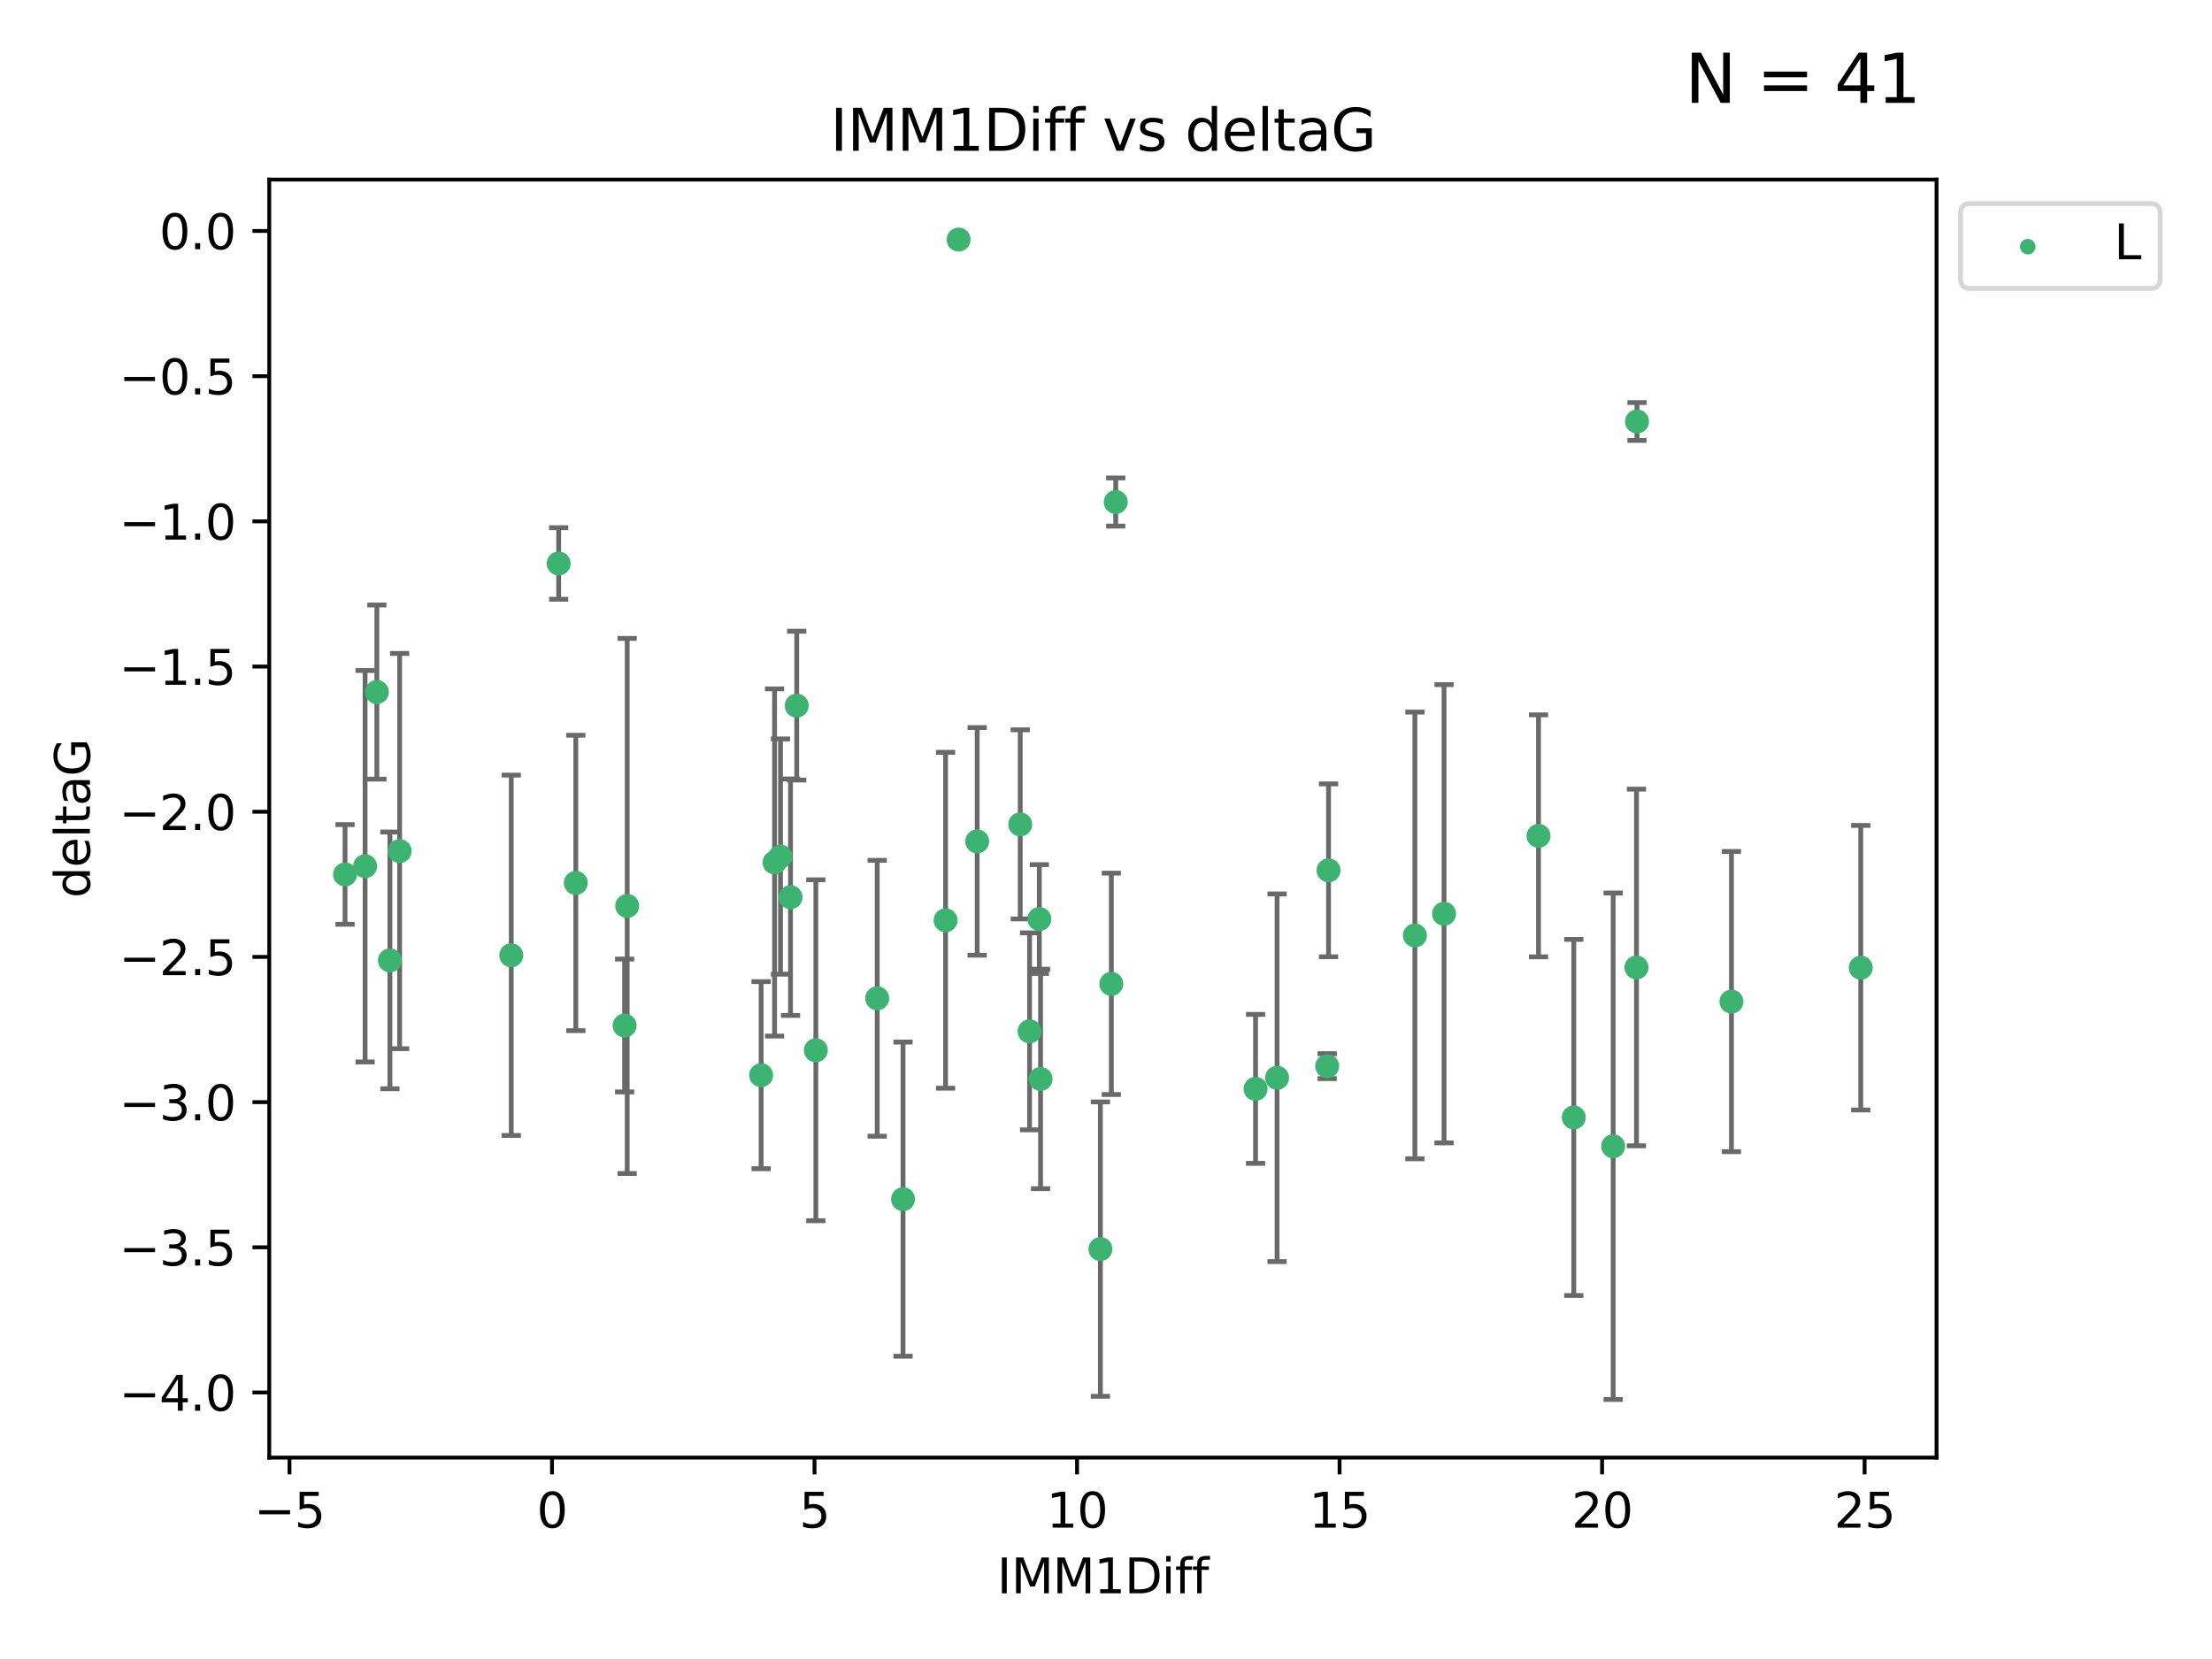 <?xml version="1.0" encoding="utf-8" standalone="no"?>
<!DOCTYPE svg PUBLIC "-//W3C//DTD SVG 1.1//EN"
  "http://www.w3.org/Graphics/SVG/1.1/DTD/svg11.dtd">
<svg xmlns:xlink="http://www.w3.org/1999/xlink" width="460.8pt" height="345.6pt" viewBox="0 0 460.8 345.6" xmlns="http://www.w3.org/2000/svg" version="1.1">
 <defs>
  <style type="text/css">*{stroke-linejoin: round; stroke-linecap: butt}</style>
 </defs>
 <g id="figure_1">
  <g id="patch_1">
   <path d="M 0 345.6 
L 460.8 345.6 
L 460.8 0 
L 0 0 
z
" style="fill: #ffffff"/>
  </g>
  <g id="axes_1">
   <g id="patch_2">
    <path d="M 56.09 303.64 
L 403.42 303.64 
L 403.42 37.411 
L 56.09 37.411 
z
" style="fill: #ffffff"/>
   </g>
   <g id="PathCollection_1">
    <defs>
     <path id="m9d6f7e54be" d="M 0 1.118 
C 0.297 1.118 0.581 1 0.791 0.791 
C 1 0.581 1.118 0.297 1.118 0 
C 1.118 -0.297 1 -0.581 0.791 -0.791 
C 0.581 -1 0.297 -1.118 0 -1.118 
C -0.297 -1.118 -0.581 -1 -0.791 -0.791 
C -1 -0.581 -1.118 -0.297 -1.118 0 
C -1.118 0.297 -1 0.581 -0.791 0.791 
C -0.581 1 -0.297 1.118 0 1.118 
z
" style="stroke: #3cb371"/>
    </defs>
    <g clip-path="url(#p81acc1a659)">
     <use xlink:href="#m9d6f7e54be" x="158.557" y="223.979" style="fill: #3cb371; stroke: #3cb371"/>
     <use xlink:href="#m9d6f7e54be" x="71.878" y="182.16" style="fill: #3cb371; stroke: #3cb371"/>
     <use xlink:href="#m9d6f7e54be" x="130.12" y="213.633" style="fill: #3cb371; stroke: #3cb371"/>
     <use xlink:href="#m9d6f7e54be" x="169.954" y="218.792" style="fill: #3cb371; stroke: #3cb371"/>
     <use xlink:href="#m9d6f7e54be" x="81.229" y="200.065" style="fill: #3cb371; stroke: #3cb371"/>
     <use xlink:href="#m9d6f7e54be" x="182.74" y="207.962" style="fill: #3cb371; stroke: #3cb371"/>
     <use xlink:href="#m9d6f7e54be" x="162.593" y="178.432" style="fill: #3cb371; stroke: #3cb371"/>
     <use xlink:href="#m9d6f7e54be" x="76.056" y="180.449" style="fill: #3cb371; stroke: #3cb371"/>
     <use xlink:href="#m9d6f7e54be" x="199.693" y="49.912" style="fill: #3cb371; stroke: #3cb371"/>
     <use xlink:href="#m9d6f7e54be" x="116.382" y="117.385" style="fill: #3cb371; stroke: #3cb371"/>
     <use xlink:href="#m9d6f7e54be" x="130.656" y="188.728" style="fill: #3cb371; stroke: #3cb371"/>
     <use xlink:href="#m9d6f7e54be" x="78.506" y="144.166" style="fill: #3cb371; stroke: #3cb371"/>
     <use xlink:href="#m9d6f7e54be" x="161.357" y="179.668" style="fill: #3cb371; stroke: #3cb371"/>
     <use xlink:href="#m9d6f7e54be" x="164.682" y="186.904" style="fill: #3cb371; stroke: #3cb371"/>
     <use xlink:href="#m9d6f7e54be" x="165.973" y="146.998" style="fill: #3cb371; stroke: #3cb371"/>
     <use xlink:href="#m9d6f7e54be" x="106.506" y="199.004" style="fill: #3cb371; stroke: #3cb371"/>
     <use xlink:href="#m9d6f7e54be" x="83.253" y="177.294" style="fill: #3cb371; stroke: #3cb371"/>
     <use xlink:href="#m9d6f7e54be" x="261.556" y="226.828" style="fill: #3cb371; stroke: #3cb371"/>
     <use xlink:href="#m9d6f7e54be" x="196.981" y="191.708" style="fill: #3cb371; stroke: #3cb371"/>
     <use xlink:href="#m9d6f7e54be" x="119.948" y="183.93" style="fill: #3cb371; stroke: #3cb371"/>
     <use xlink:href="#m9d6f7e54be" x="340.907" y="201.543" style="fill: #3cb371; stroke: #3cb371"/>
     <use xlink:href="#m9d6f7e54be" x="276.475" y="222.099" style="fill: #3cb371; stroke: #3cb371"/>
     <use xlink:href="#m9d6f7e54be" x="216.767" y="224.762" style="fill: #3cb371; stroke: #3cb371"/>
     <use xlink:href="#m9d6f7e54be" x="327.848" y="232.784" style="fill: #3cb371; stroke: #3cb371"/>
     <use xlink:href="#m9d6f7e54be" x="188.121" y="249.805" style="fill: #3cb371; stroke: #3cb371"/>
     <use xlink:href="#m9d6f7e54be" x="336.051" y="238.783" style="fill: #3cb371; stroke: #3cb371"/>
     <use xlink:href="#m9d6f7e54be" x="229.235" y="260.207" style="fill: #3cb371; stroke: #3cb371"/>
     <use xlink:href="#m9d6f7e54be" x="212.534" y="171.728" style="fill: #3cb371; stroke: #3cb371"/>
     <use xlink:href="#m9d6f7e54be" x="276.759" y="181.31" style="fill: #3cb371; stroke: #3cb371"/>
     <use xlink:href="#m9d6f7e54be" x="231.51" y="204.954" style="fill: #3cb371; stroke: #3cb371"/>
     <use xlink:href="#m9d6f7e54be" x="203.565" y="175.276" style="fill: #3cb371; stroke: #3cb371"/>
     <use xlink:href="#m9d6f7e54be" x="266.04" y="224.516" style="fill: #3cb371; stroke: #3cb371"/>
     <use xlink:href="#m9d6f7e54be" x="216.515" y="191.454" style="fill: #3cb371; stroke: #3cb371"/>
     <use xlink:href="#m9d6f7e54be" x="232.429" y="104.582" style="fill: #3cb371; stroke: #3cb371"/>
     <use xlink:href="#m9d6f7e54be" x="294.751" y="194.872" style="fill: #3cb371; stroke: #3cb371"/>
     <use xlink:href="#m9d6f7e54be" x="214.481" y="214.854" style="fill: #3cb371; stroke: #3cb371"/>
     <use xlink:href="#m9d6f7e54be" x="300.821" y="190.351" style="fill: #3cb371; stroke: #3cb371"/>
     <use xlink:href="#m9d6f7e54be" x="341.017" y="87.801" style="fill: #3cb371; stroke: #3cb371"/>
     <use xlink:href="#m9d6f7e54be" x="320.498" y="174.12" style="fill: #3cb371; stroke: #3cb371"/>
     <use xlink:href="#m9d6f7e54be" x="360.693" y="208.647" style="fill: #3cb371; stroke: #3cb371"/>
     <use xlink:href="#m9d6f7e54be" x="387.632" y="201.593" style="fill: #3cb371; stroke: #3cb371"/>
    </g>
   </g>
   <g id="matplotlib.axis_1">
    <g id="xtick_1">
     <g id="line2d_1">
      <defs>
       <path id="m0fc9c372d9" d="M 0 0 
L 0 3.5 
" style="stroke: #000000; stroke-width: 0.8"/>
      </defs>
      <g>
       <use xlink:href="#m0fc9c372d9" x="60.306" y="303.64" style="stroke: #000000; stroke-width: 0.8"/>
      </g>
     </g>
     <g id="text_1">
      <!-- −5 -->
      <g transform="translate(52.935 318.238)scale(0.1 -0.1)">
       <defs>
        <path id="DejaVuSans-2212" d="M 678 2272 
L 4684 2272 
L 4684 1741 
L 678 1741 
L 678 2272 
z
" transform="scale(0.016)"/>
        <path id="DejaVuSans-35" d="M 691 4666 
L 3169 4666 
L 3169 4134 
L 1269 4134 
L 1269 2991 
Q 1406 3038 1543 3061 
Q 1681 3084 1819 3084 
Q 2600 3084 3056 2656 
Q 3513 2228 3513 1497 
Q 3513 744 3044 326 
Q 2575 -91 1722 -91 
Q 1428 -91 1123 -41 
Q 819 9 494 109 
L 494 744 
Q 775 591 1075 516 
Q 1375 441 1709 441 
Q 2250 441 2565 725 
Q 2881 1009 2881 1497 
Q 2881 1984 2565 2268 
Q 2250 2553 1709 2553 
Q 1456 2553 1204 2497 
Q 953 2441 691 2322 
L 691 4666 
z
" transform="scale(0.016)"/>
       </defs>
       <use xlink:href="#DejaVuSans-2212"/>
       <use xlink:href="#DejaVuSans-35" x="83.789"/>
      </g>
     </g>
    </g>
    <g id="xtick_2">
     <g id="line2d_2">
      <g>
       <use xlink:href="#m0fc9c372d9" x="114.993" y="303.64" style="stroke: #000000; stroke-width: 0.8"/>
      </g>
     </g>
     <g id="text_2">
      <!-- 0 -->
      <g transform="translate(111.812 318.238)scale(0.1 -0.1)">
       <defs>
        <path id="DejaVuSans-30" d="M 2034 4250 
Q 1547 4250 1301 3770 
Q 1056 3291 1056 2328 
Q 1056 1369 1301 889 
Q 1547 409 2034 409 
Q 2525 409 2770 889 
Q 3016 1369 3016 2328 
Q 3016 3291 2770 3770 
Q 2525 4250 2034 4250 
z
M 2034 4750 
Q 2819 4750 3233 4129 
Q 3647 3509 3647 2328 
Q 3647 1150 3233 529 
Q 2819 -91 2034 -91 
Q 1250 -91 836 529 
Q 422 1150 422 2328 
Q 422 3509 836 4129 
Q 1250 4750 2034 4750 
z
" transform="scale(0.016)"/>
       </defs>
       <use xlink:href="#DejaVuSans-30"/>
      </g>
     </g>
    </g>
    <g id="xtick_3">
     <g id="line2d_3">
      <g>
       <use xlink:href="#m0fc9c372d9" x="169.681" y="303.64" style="stroke: #000000; stroke-width: 0.8"/>
      </g>
     </g>
     <g id="text_3">
      <!-- 5 -->
      <g transform="translate(166.5 318.238)scale(0.1 -0.1)">
       <use xlink:href="#DejaVuSans-35"/>
      </g>
     </g>
    </g>
    <g id="xtick_4">
     <g id="line2d_4">
      <g>
       <use xlink:href="#m0fc9c372d9" x="224.368" y="303.64" style="stroke: #000000; stroke-width: 0.8"/>
      </g>
     </g>
     <g id="text_4">
      <!-- 10 -->
      <g transform="translate(218.006 318.238)scale(0.1 -0.1)">
       <defs>
        <path id="DejaVuSans-31" d="M 794 531 
L 1825 531 
L 1825 4091 
L 703 3866 
L 703 4441 
L 1819 4666 
L 2450 4666 
L 2450 531 
L 3481 531 
L 3481 0 
L 794 0 
L 794 531 
z
" transform="scale(0.016)"/>
       </defs>
       <use xlink:href="#DejaVuSans-31"/>
       <use xlink:href="#DejaVuSans-30" x="63.623"/>
      </g>
     </g>
    </g>
    <g id="xtick_5">
     <g id="line2d_5">
      <g>
       <use xlink:href="#m0fc9c372d9" x="279.056" y="303.64" style="stroke: #000000; stroke-width: 0.8"/>
      </g>
     </g>
     <g id="text_5">
      <!-- 15 -->
      <g transform="translate(272.693 318.238)scale(0.1 -0.1)">
       <use xlink:href="#DejaVuSans-31"/>
       <use xlink:href="#DejaVuSans-35" x="63.623"/>
      </g>
     </g>
    </g>
    <g id="xtick_6">
     <g id="line2d_6">
      <g>
       <use xlink:href="#m0fc9c372d9" x="333.743" y="303.64" style="stroke: #000000; stroke-width: 0.8"/>
      </g>
     </g>
     <g id="text_6">
      <!-- 20 -->
      <g transform="translate(327.381 318.238)scale(0.1 -0.1)">
       <defs>
        <path id="DejaVuSans-32" d="M 1228 531 
L 3431 531 
L 3431 0 
L 469 0 
L 469 531 
Q 828 903 1448 1529 
Q 2069 2156 2228 2338 
Q 2531 2678 2651 2914 
Q 2772 3150 2772 3378 
Q 2772 3750 2511 3984 
Q 2250 4219 1831 4219 
Q 1534 4219 1204 4116 
Q 875 4013 500 3803 
L 500 4441 
Q 881 4594 1212 4672 
Q 1544 4750 1819 4750 
Q 2544 4750 2975 4387 
Q 3406 4025 3406 3419 
Q 3406 3131 3298 2873 
Q 3191 2616 2906 2266 
Q 2828 2175 2409 1742 
Q 1991 1309 1228 531 
z
" transform="scale(0.016)"/>
       </defs>
       <use xlink:href="#DejaVuSans-32"/>
       <use xlink:href="#DejaVuSans-30" x="63.623"/>
      </g>
     </g>
    </g>
    <g id="xtick_7">
     <g id="line2d_7">
      <g>
       <use xlink:href="#m0fc9c372d9" x="388.431" y="303.64" style="stroke: #000000; stroke-width: 0.8"/>
      </g>
     </g>
     <g id="text_7">
      <!-- 25 -->
      <g transform="translate(382.068 318.238)scale(0.1 -0.1)">
       <use xlink:href="#DejaVuSans-32"/>
       <use xlink:href="#DejaVuSans-35" x="63.623"/>
      </g>
     </g>
    </g>
    <g id="text_8">
     <!-- IMM1Diff -->
     <g transform="translate(207.711 331.917)scale(0.1 -0.1)">
      <defs>
       <path id="DejaVuSans-49" d="M 628 4666 
L 1259 4666 
L 1259 0 
L 628 0 
L 628 4666 
z
" transform="scale(0.016)"/>
       <path id="DejaVuSans-4d" d="M 628 4666 
L 1569 4666 
L 2759 1491 
L 3956 4666 
L 4897 4666 
L 4897 0 
L 4281 0 
L 4281 4097 
L 3078 897 
L 2444 897 
L 1241 4097 
L 1241 0 
L 628 0 
L 628 4666 
z
" transform="scale(0.016)"/>
       <path id="DejaVuSans-44" d="M 1259 4147 
L 1259 519 
L 2022 519 
Q 2988 519 3436 956 
Q 3884 1394 3884 2338 
Q 3884 3275 3436 3711 
Q 2988 4147 2022 4147 
L 1259 4147 
z
M 628 4666 
L 1925 4666 
Q 3281 4666 3915 4102 
Q 4550 3538 4550 2338 
Q 4550 1131 3912 565 
Q 3275 0 1925 0 
L 628 0 
L 628 4666 
z
" transform="scale(0.016)"/>
       <path id="DejaVuSans-69" d="M 603 3500 
L 1178 3500 
L 1178 0 
L 603 0 
L 603 3500 
z
M 603 4863 
L 1178 4863 
L 1178 4134 
L 603 4134 
L 603 4863 
z
" transform="scale(0.016)"/>
       <path id="DejaVuSans-66" d="M 2375 4863 
L 2375 4384 
L 1825 4384 
Q 1516 4384 1395 4259 
Q 1275 4134 1275 3809 
L 1275 3500 
L 2222 3500 
L 2222 3053 
L 1275 3053 
L 1275 0 
L 697 0 
L 697 3053 
L 147 3053 
L 147 3500 
L 697 3500 
L 697 3744 
Q 697 4328 969 4595 
Q 1241 4863 1831 4863 
L 2375 4863 
z
" transform="scale(0.016)"/>
      </defs>
      <use xlink:href="#DejaVuSans-49"/>
      <use xlink:href="#DejaVuSans-4d" x="29.492"/>
      <use xlink:href="#DejaVuSans-4d" x="115.771"/>
      <use xlink:href="#DejaVuSans-31" x="202.051"/>
      <use xlink:href="#DejaVuSans-44" x="265.674"/>
      <use xlink:href="#DejaVuSans-69" x="342.676"/>
      <use xlink:href="#DejaVuSans-66" x="370.459"/>
      <use xlink:href="#DejaVuSans-66" x="405.664"/>
     </g>
    </g>
   </g>
   <g id="matplotlib.axis_2">
    <g id="ytick_1">
     <g id="line2d_8">
      <defs>
       <path id="m77988466dd" d="M 0 0 
L -3.5 0 
" style="stroke: #000000; stroke-width: 0.8"/>
      </defs>
      <g>
       <use xlink:href="#m77988466dd" x="56.09" y="290.081" style="stroke: #000000; stroke-width: 0.8"/>
      </g>
     </g>
     <g id="text_9">
      <!-- −4.0 -->
      <g transform="translate(24.807 293.88)scale(0.1 -0.1)">
       <defs>
        <path id="DejaVuSans-34" d="M 2419 4116 
L 825 1625 
L 2419 1625 
L 2419 4116 
z
M 2253 4666 
L 3047 4666 
L 3047 1625 
L 3713 1625 
L 3713 1100 
L 3047 1100 
L 3047 0 
L 2419 0 
L 2419 1100 
L 313 1100 
L 313 1709 
L 2253 4666 
z
" transform="scale(0.016)"/>
        <path id="DejaVuSans-2e" d="M 684 794 
L 1344 794 
L 1344 0 
L 684 0 
L 684 794 
z
" transform="scale(0.016)"/>
       </defs>
       <use xlink:href="#DejaVuSans-2212"/>
       <use xlink:href="#DejaVuSans-34" x="83.789"/>
       <use xlink:href="#DejaVuSans-2e" x="147.412"/>
       <use xlink:href="#DejaVuSans-30" x="179.199"/>
      </g>
     </g>
    </g>
    <g id="ytick_2">
     <g id="line2d_9">
      <g>
       <use xlink:href="#m77988466dd" x="56.09" y="259.836" style="stroke: #000000; stroke-width: 0.8"/>
      </g>
     </g>
     <g id="text_10">
      <!-- −3.5 -->
      <g transform="translate(24.807 263.635)scale(0.1 -0.1)">
       <defs>
        <path id="DejaVuSans-33" d="M 2597 2516 
Q 3050 2419 3304 2112 
Q 3559 1806 3559 1356 
Q 3559 666 3084 287 
Q 2609 -91 1734 -91 
Q 1441 -91 1130 -33 
Q 819 25 488 141 
L 488 750 
Q 750 597 1062 519 
Q 1375 441 1716 441 
Q 2309 441 2620 675 
Q 2931 909 2931 1356 
Q 2931 1769 2642 2001 
Q 2353 2234 1838 2234 
L 1294 2234 
L 1294 2753 
L 1863 2753 
Q 2328 2753 2575 2939 
Q 2822 3125 2822 3475 
Q 2822 3834 2567 4026 
Q 2313 4219 1838 4219 
Q 1578 4219 1281 4162 
Q 984 4106 628 3988 
L 628 4550 
Q 988 4650 1302 4700 
Q 1616 4750 1894 4750 
Q 2613 4750 3031 4423 
Q 3450 4097 3450 3541 
Q 3450 3153 3228 2886 
Q 3006 2619 2597 2516 
z
" transform="scale(0.016)"/>
       </defs>
       <use xlink:href="#DejaVuSans-2212"/>
       <use xlink:href="#DejaVuSans-33" x="83.789"/>
       <use xlink:href="#DejaVuSans-2e" x="147.412"/>
       <use xlink:href="#DejaVuSans-35" x="179.199"/>
      </g>
     </g>
    </g>
    <g id="ytick_3">
     <g id="line2d_10">
      <g>
       <use xlink:href="#m77988466dd" x="56.09" y="229.59" style="stroke: #000000; stroke-width: 0.8"/>
      </g>
     </g>
     <g id="text_11">
      <!-- −3.0 -->
      <g transform="translate(24.807 233.389)scale(0.1 -0.1)">
       <use xlink:href="#DejaVuSans-2212"/>
       <use xlink:href="#DejaVuSans-33" x="83.789"/>
       <use xlink:href="#DejaVuSans-2e" x="147.412"/>
       <use xlink:href="#DejaVuSans-30" x="179.199"/>
      </g>
     </g>
    </g>
    <g id="ytick_4">
     <g id="line2d_11">
      <g>
       <use xlink:href="#m77988466dd" x="56.09" y="199.345" style="stroke: #000000; stroke-width: 0.8"/>
      </g>
     </g>
     <g id="text_12">
      <!-- −2.5 -->
      <g transform="translate(24.807 203.144)scale(0.1 -0.1)">
       <use xlink:href="#DejaVuSans-2212"/>
       <use xlink:href="#DejaVuSans-32" x="83.789"/>
       <use xlink:href="#DejaVuSans-2e" x="147.412"/>
       <use xlink:href="#DejaVuSans-35" x="179.199"/>
      </g>
     </g>
    </g>
    <g id="ytick_5">
     <g id="line2d_12">
      <g>
       <use xlink:href="#m77988466dd" x="56.09" y="169.099" style="stroke: #000000; stroke-width: 0.8"/>
      </g>
     </g>
     <g id="text_13">
      <!-- −2.0 -->
      <g transform="translate(24.807 172.899)scale(0.1 -0.1)">
       <use xlink:href="#DejaVuSans-2212"/>
       <use xlink:href="#DejaVuSans-32" x="83.789"/>
       <use xlink:href="#DejaVuSans-2e" x="147.412"/>
       <use xlink:href="#DejaVuSans-30" x="179.199"/>
      </g>
     </g>
    </g>
    <g id="ytick_6">
     <g id="line2d_13">
      <g>
       <use xlink:href="#m77988466dd" x="56.09" y="138.854" style="stroke: #000000; stroke-width: 0.8"/>
      </g>
     </g>
     <g id="text_14">
      <!-- −1.5 -->
      <g transform="translate(24.807 142.653)scale(0.1 -0.1)">
       <use xlink:href="#DejaVuSans-2212"/>
       <use xlink:href="#DejaVuSans-31" x="83.789"/>
       <use xlink:href="#DejaVuSans-2e" x="147.412"/>
       <use xlink:href="#DejaVuSans-35" x="179.199"/>
      </g>
     </g>
    </g>
    <g id="ytick_7">
     <g id="line2d_14">
      <g>
       <use xlink:href="#m77988466dd" x="56.09" y="108.608" style="stroke: #000000; stroke-width: 0.8"/>
      </g>
     </g>
     <g id="text_15">
      <!-- −1.0 -->
      <g transform="translate(24.807 112.408)scale(0.1 -0.1)">
       <use xlink:href="#DejaVuSans-2212"/>
       <use xlink:href="#DejaVuSans-31" x="83.789"/>
       <use xlink:href="#DejaVuSans-2e" x="147.412"/>
       <use xlink:href="#DejaVuSans-30" x="179.199"/>
      </g>
     </g>
    </g>
    <g id="ytick_8">
     <g id="line2d_15">
      <g>
       <use xlink:href="#m77988466dd" x="56.09" y="78.363" style="stroke: #000000; stroke-width: 0.8"/>
      </g>
     </g>
     <g id="text_16">
      <!-- −0.5 -->
      <g transform="translate(24.807 82.162)scale(0.1 -0.1)">
       <use xlink:href="#DejaVuSans-2212"/>
       <use xlink:href="#DejaVuSans-30" x="83.789"/>
       <use xlink:href="#DejaVuSans-2e" x="147.412"/>
       <use xlink:href="#DejaVuSans-35" x="179.199"/>
      </g>
     </g>
    </g>
    <g id="ytick_9">
     <g id="line2d_16">
      <g>
       <use xlink:href="#m77988466dd" x="56.09" y="48.117" style="stroke: #000000; stroke-width: 0.8"/>
      </g>
     </g>
     <g id="text_17">
      <!-- 0.0 -->
      <g transform="translate(33.187 51.917)scale(0.1 -0.1)">
       <use xlink:href="#DejaVuSans-30"/>
       <use xlink:href="#DejaVuSans-2e" x="63.623"/>
       <use xlink:href="#DejaVuSans-30" x="95.41"/>
      </g>
     </g>
    </g>
    <g id="text_18">
     <!-- deltaG -->
     <g transform="translate(18.727 187.064)rotate(-90)scale(0.1 -0.1)">
      <defs>
       <path id="DejaVuSans-64" d="M 2906 2969 
L 2906 4863 
L 3481 4863 
L 3481 0 
L 2906 0 
L 2906 525 
Q 2725 213 2448 61 
Q 2172 -91 1784 -91 
Q 1150 -91 751 415 
Q 353 922 353 1747 
Q 353 2572 751 3078 
Q 1150 3584 1784 3584 
Q 2172 3584 2448 3432 
Q 2725 3281 2906 2969 
z
M 947 1747 
Q 947 1113 1208 752 
Q 1469 391 1925 391 
Q 2381 391 2643 752 
Q 2906 1113 2906 1747 
Q 2906 2381 2643 2742 
Q 2381 3103 1925 3103 
Q 1469 3103 1208 2742 
Q 947 2381 947 1747 
z
" transform="scale(0.016)"/>
       <path id="DejaVuSans-65" d="M 3597 1894 
L 3597 1613 
L 953 1613 
Q 991 1019 1311 708 
Q 1631 397 2203 397 
Q 2534 397 2845 478 
Q 3156 559 3463 722 
L 3463 178 
Q 3153 47 2828 -22 
Q 2503 -91 2169 -91 
Q 1331 -91 842 396 
Q 353 884 353 1716 
Q 353 2575 817 3079 
Q 1281 3584 2069 3584 
Q 2775 3584 3186 3129 
Q 3597 2675 3597 1894 
z
M 3022 2063 
Q 3016 2534 2758 2815 
Q 2500 3097 2075 3097 
Q 1594 3097 1305 2825 
Q 1016 2553 972 2059 
L 3022 2063 
z
" transform="scale(0.016)"/>
       <path id="DejaVuSans-6c" d="M 603 4863 
L 1178 4863 
L 1178 0 
L 603 0 
L 603 4863 
z
" transform="scale(0.016)"/>
       <path id="DejaVuSans-74" d="M 1172 4494 
L 1172 3500 
L 2356 3500 
L 2356 3053 
L 1172 3053 
L 1172 1153 
Q 1172 725 1289 603 
Q 1406 481 1766 481 
L 2356 481 
L 2356 0 
L 1766 0 
Q 1100 0 847 248 
Q 594 497 594 1153 
L 594 3053 
L 172 3053 
L 172 3500 
L 594 3500 
L 594 4494 
L 1172 4494 
z
" transform="scale(0.016)"/>
       <path id="DejaVuSans-61" d="M 2194 1759 
Q 1497 1759 1228 1600 
Q 959 1441 959 1056 
Q 959 750 1161 570 
Q 1363 391 1709 391 
Q 2188 391 2477 730 
Q 2766 1069 2766 1631 
L 2766 1759 
L 2194 1759 
z
M 3341 1997 
L 3341 0 
L 2766 0 
L 2766 531 
Q 2569 213 2275 61 
Q 1981 -91 1556 -91 
Q 1019 -91 701 211 
Q 384 513 384 1019 
Q 384 1609 779 1909 
Q 1175 2209 1959 2209 
L 2766 2209 
L 2766 2266 
Q 2766 2663 2505 2880 
Q 2244 3097 1772 3097 
Q 1472 3097 1187 3025 
Q 903 2953 641 2809 
L 641 3341 
Q 956 3463 1253 3523 
Q 1550 3584 1831 3584 
Q 2591 3584 2966 3190 
Q 3341 2797 3341 1997 
z
" transform="scale(0.016)"/>
       <path id="DejaVuSans-47" d="M 3809 666 
L 3809 1919 
L 2778 1919 
L 2778 2438 
L 4434 2438 
L 4434 434 
Q 4069 175 3628 42 
Q 3188 -91 2688 -91 
Q 1594 -91 976 548 
Q 359 1188 359 2328 
Q 359 3472 976 4111 
Q 1594 4750 2688 4750 
Q 3144 4750 3555 4637 
Q 3966 4525 4313 4306 
L 4313 3634 
Q 3963 3931 3569 4081 
Q 3175 4231 2741 4231 
Q 1884 4231 1454 3753 
Q 1025 3275 1025 2328 
Q 1025 1384 1454 906 
Q 1884 428 2741 428 
Q 3075 428 3337 486 
Q 3600 544 3809 666 
z
" transform="scale(0.016)"/>
      </defs>
      <use xlink:href="#DejaVuSans-64"/>
      <use xlink:href="#DejaVuSans-65" x="63.477"/>
      <use xlink:href="#DejaVuSans-6c" x="125"/>
      <use xlink:href="#DejaVuSans-74" x="152.783"/>
      <use xlink:href="#DejaVuSans-61" x="191.992"/>
      <use xlink:href="#DejaVuSans-47" x="253.271"/>
     </g>
    </g>
   </g>
   <g id="LineCollection_1">
    <path d="M 158.557 243.463 
L 158.557 204.494 
" clip-path="url(#p81acc1a659)" style="fill: none; stroke: #696969"/>
    <path d="M 71.878 192.542 
L 71.878 171.777 
" clip-path="url(#p81acc1a659)" style="fill: none; stroke: #696969"/>
    <path d="M 130.12 227.466 
L 130.12 199.799 
" clip-path="url(#p81acc1a659)" style="fill: none; stroke: #696969"/>
    <path d="M 169.954 254.301 
L 169.954 183.284 
" clip-path="url(#p81acc1a659)" style="fill: none; stroke: #696969"/>
    <path d="M 81.229 226.809 
L 81.229 173.321 
" clip-path="url(#p81acc1a659)" style="fill: none; stroke: #696969"/>
    <path d="M 182.74 236.693 
L 182.74 179.23 
" clip-path="url(#p81acc1a659)" style="fill: none; stroke: #696969"/>
    <path d="M 162.593 202.941 
L 162.593 153.922 
" clip-path="url(#p81acc1a659)" style="fill: none; stroke: #696969"/>
    <path d="M 76.056 221.22 
L 76.056 139.678 
" clip-path="url(#p81acc1a659)" style="fill: none; stroke: #696969"/>
    <path d="M 199.693 50.312 
L 199.693 49.513 
" clip-path="url(#p81acc1a659)" style="fill: none; stroke: #696969"/>
    <path d="M 116.382 124.843 
L 116.382 109.928 
" clip-path="url(#p81acc1a659)" style="fill: none; stroke: #696969"/>
    <path d="M 130.656 244.464 
L 130.656 132.992 
" clip-path="url(#p81acc1a659)" style="fill: none; stroke: #696969"/>
    <path d="M 78.506 162.304 
L 78.506 126.028 
" clip-path="url(#p81acc1a659)" style="fill: none; stroke: #696969"/>
    <path d="M 161.357 215.831 
L 161.357 143.504 
" clip-path="url(#p81acc1a659)" style="fill: none; stroke: #696969"/>
    <path d="M 164.682 211.535 
L 164.682 162.274 
" clip-path="url(#p81acc1a659)" style="fill: none; stroke: #696969"/>
    <path d="M 165.973 162.504 
L 165.973 131.492 
" clip-path="url(#p81acc1a659)" style="fill: none; stroke: #696969"/>
    <path d="M 106.506 236.536 
L 106.506 161.472 
" clip-path="url(#p81acc1a659)" style="fill: none; stroke: #696969"/>
    <path d="M 83.253 218.463 
L 83.253 136.125 
" clip-path="url(#p81acc1a659)" style="fill: none; stroke: #696969"/>
    <path d="M 261.556 242.342 
L 261.556 211.313 
" clip-path="url(#p81acc1a659)" style="fill: none; stroke: #696969"/>
    <path d="M 196.981 226.694 
L 196.981 156.723 
" clip-path="url(#p81acc1a659)" style="fill: none; stroke: #696969"/>
    <path d="M 119.948 214.698 
L 119.948 153.162 
" clip-path="url(#p81acc1a659)" style="fill: none; stroke: #696969"/>
    <path d="M 340.907 238.695 
L 340.907 164.391 
" clip-path="url(#p81acc1a659)" style="fill: none; stroke: #696969"/>
    <path d="M 276.475 224.698 
L 276.475 219.501 
" clip-path="url(#p81acc1a659)" style="fill: none; stroke: #696969"/>
    <path d="M 216.767 247.624 
L 216.767 201.901 
" clip-path="url(#p81acc1a659)" style="fill: none; stroke: #696969"/>
    <path d="M 327.848 269.871 
L 327.848 195.696 
" clip-path="url(#p81acc1a659)" style="fill: none; stroke: #696969"/>
    <path d="M 188.121 282.53 
L 188.121 217.08 
" clip-path="url(#p81acc1a659)" style="fill: none; stroke: #696969"/>
    <path d="M 336.051 291.539 
L 336.051 186.028 
" clip-path="url(#p81acc1a659)" style="fill: none; stroke: #696969"/>
    <path d="M 229.235 290.871 
L 229.235 229.543 
" clip-path="url(#p81acc1a659)" style="fill: none; stroke: #696969"/>
    <path d="M 212.534 191.426 
L 212.534 152.031 
" clip-path="url(#p81acc1a659)" style="fill: none; stroke: #696969"/>
    <path d="M 276.759 199.319 
L 276.759 163.301 
" clip-path="url(#p81acc1a659)" style="fill: none; stroke: #696969"/>
    <path d="M 231.51 228.014 
L 231.51 181.893 
" clip-path="url(#p81acc1a659)" style="fill: none; stroke: #696969"/>
    <path d="M 203.565 198.987 
L 203.565 151.565 
" clip-path="url(#p81acc1a659)" style="fill: none; stroke: #696969"/>
    <path d="M 266.04 262.816 
L 266.04 186.215 
" clip-path="url(#p81acc1a659)" style="fill: none; stroke: #696969"/>
    <path d="M 216.515 202.781 
L 216.515 180.126 
" clip-path="url(#p81acc1a659)" style="fill: none; stroke: #696969"/>
    <path d="M 232.429 109.597 
L 232.429 99.567 
" clip-path="url(#p81acc1a659)" style="fill: none; stroke: #696969"/>
    <path d="M 294.751 241.405 
L 294.751 148.339 
" clip-path="url(#p81acc1a659)" style="fill: none; stroke: #696969"/>
    <path d="M 214.481 235.371 
L 214.481 194.336 
" clip-path="url(#p81acc1a659)" style="fill: none; stroke: #696969"/>
    <path d="M 300.821 238.085 
L 300.821 142.617 
" clip-path="url(#p81acc1a659)" style="fill: none; stroke: #696969"/>
    <path d="M 341.017 91.743 
L 341.017 83.86 
" clip-path="url(#p81acc1a659)" style="fill: none; stroke: #696969"/>
    <path d="M 320.498 199.33 
L 320.498 148.909 
" clip-path="url(#p81acc1a659)" style="fill: none; stroke: #696969"/>
    <path d="M 360.693 239.917 
L 360.693 177.378 
" clip-path="url(#p81acc1a659)" style="fill: none; stroke: #696969"/>
    <path d="M 387.632 231.232 
L 387.632 171.954 
" clip-path="url(#p81acc1a659)" style="fill: none; stroke: #696969"/>
   </g>
   <g id="line2d_17">
    <defs>
     <path id="ma3a0ef3c3d" d="M 2 0 
L -2 -0 
" style="stroke: #696969"/>
    </defs>
    <g clip-path="url(#p81acc1a659)">
     <use xlink:href="#ma3a0ef3c3d" x="158.557" y="243.463" style="fill: #696969; stroke: #696969"/>
     <use xlink:href="#ma3a0ef3c3d" x="71.878" y="192.542" style="fill: #696969; stroke: #696969"/>
     <use xlink:href="#ma3a0ef3c3d" x="130.12" y="227.466" style="fill: #696969; stroke: #696969"/>
     <use xlink:href="#ma3a0ef3c3d" x="169.954" y="254.301" style="fill: #696969; stroke: #696969"/>
     <use xlink:href="#ma3a0ef3c3d" x="81.229" y="226.809" style="fill: #696969; stroke: #696969"/>
     <use xlink:href="#ma3a0ef3c3d" x="182.74" y="236.693" style="fill: #696969; stroke: #696969"/>
     <use xlink:href="#ma3a0ef3c3d" x="162.593" y="202.941" style="fill: #696969; stroke: #696969"/>
     <use xlink:href="#ma3a0ef3c3d" x="76.056" y="221.22" style="fill: #696969; stroke: #696969"/>
     <use xlink:href="#ma3a0ef3c3d" x="199.693" y="50.312" style="fill: #696969; stroke: #696969"/>
     <use xlink:href="#ma3a0ef3c3d" x="116.382" y="124.843" style="fill: #696969; stroke: #696969"/>
     <use xlink:href="#ma3a0ef3c3d" x="130.656" y="244.464" style="fill: #696969; stroke: #696969"/>
     <use xlink:href="#ma3a0ef3c3d" x="78.506" y="162.304" style="fill: #696969; stroke: #696969"/>
     <use xlink:href="#ma3a0ef3c3d" x="161.357" y="215.831" style="fill: #696969; stroke: #696969"/>
     <use xlink:href="#ma3a0ef3c3d" x="164.682" y="211.535" style="fill: #696969; stroke: #696969"/>
     <use xlink:href="#ma3a0ef3c3d" x="165.973" y="162.504" style="fill: #696969; stroke: #696969"/>
     <use xlink:href="#ma3a0ef3c3d" x="106.506" y="236.536" style="fill: #696969; stroke: #696969"/>
     <use xlink:href="#ma3a0ef3c3d" x="83.253" y="218.463" style="fill: #696969; stroke: #696969"/>
     <use xlink:href="#ma3a0ef3c3d" x="261.556" y="242.342" style="fill: #696969; stroke: #696969"/>
     <use xlink:href="#ma3a0ef3c3d" x="196.981" y="226.694" style="fill: #696969; stroke: #696969"/>
     <use xlink:href="#ma3a0ef3c3d" x="119.948" y="214.698" style="fill: #696969; stroke: #696969"/>
     <use xlink:href="#ma3a0ef3c3d" x="340.907" y="238.695" style="fill: #696969; stroke: #696969"/>
     <use xlink:href="#ma3a0ef3c3d" x="276.475" y="224.698" style="fill: #696969; stroke: #696969"/>
     <use xlink:href="#ma3a0ef3c3d" x="216.767" y="247.624" style="fill: #696969; stroke: #696969"/>
     <use xlink:href="#ma3a0ef3c3d" x="327.848" y="269.871" style="fill: #696969; stroke: #696969"/>
     <use xlink:href="#ma3a0ef3c3d" x="188.121" y="282.53" style="fill: #696969; stroke: #696969"/>
     <use xlink:href="#ma3a0ef3c3d" x="336.051" y="291.539" style="fill: #696969; stroke: #696969"/>
     <use xlink:href="#ma3a0ef3c3d" x="229.235" y="290.871" style="fill: #696969; stroke: #696969"/>
     <use xlink:href="#ma3a0ef3c3d" x="212.534" y="191.426" style="fill: #696969; stroke: #696969"/>
     <use xlink:href="#ma3a0ef3c3d" x="276.759" y="199.319" style="fill: #696969; stroke: #696969"/>
     <use xlink:href="#ma3a0ef3c3d" x="231.51" y="228.014" style="fill: #696969; stroke: #696969"/>
     <use xlink:href="#ma3a0ef3c3d" x="203.565" y="198.987" style="fill: #696969; stroke: #696969"/>
     <use xlink:href="#ma3a0ef3c3d" x="266.04" y="262.816" style="fill: #696969; stroke: #696969"/>
     <use xlink:href="#ma3a0ef3c3d" x="216.515" y="202.781" style="fill: #696969; stroke: #696969"/>
     <use xlink:href="#ma3a0ef3c3d" x="232.429" y="109.597" style="fill: #696969; stroke: #696969"/>
     <use xlink:href="#ma3a0ef3c3d" x="294.751" y="241.405" style="fill: #696969; stroke: #696969"/>
     <use xlink:href="#ma3a0ef3c3d" x="214.481" y="235.371" style="fill: #696969; stroke: #696969"/>
     <use xlink:href="#ma3a0ef3c3d" x="300.821" y="238.085" style="fill: #696969; stroke: #696969"/>
     <use xlink:href="#ma3a0ef3c3d" x="341.017" y="91.743" style="fill: #696969; stroke: #696969"/>
     <use xlink:href="#ma3a0ef3c3d" x="320.498" y="199.33" style="fill: #696969; stroke: #696969"/>
     <use xlink:href="#ma3a0ef3c3d" x="360.693" y="239.917" style="fill: #696969; stroke: #696969"/>
     <use xlink:href="#ma3a0ef3c3d" x="387.632" y="231.232" style="fill: #696969; stroke: #696969"/>
    </g>
   </g>
   <g id="line2d_18">
    <g clip-path="url(#p81acc1a659)">
     <use xlink:href="#ma3a0ef3c3d" x="158.557" y="204.494" style="fill: #696969; stroke: #696969"/>
     <use xlink:href="#ma3a0ef3c3d" x="71.878" y="171.777" style="fill: #696969; stroke: #696969"/>
     <use xlink:href="#ma3a0ef3c3d" x="130.12" y="199.799" style="fill: #696969; stroke: #696969"/>
     <use xlink:href="#ma3a0ef3c3d" x="169.954" y="183.284" style="fill: #696969; stroke: #696969"/>
     <use xlink:href="#ma3a0ef3c3d" x="81.229" y="173.321" style="fill: #696969; stroke: #696969"/>
     <use xlink:href="#ma3a0ef3c3d" x="182.74" y="179.23" style="fill: #696969; stroke: #696969"/>
     <use xlink:href="#ma3a0ef3c3d" x="162.593" y="153.922" style="fill: #696969; stroke: #696969"/>
     <use xlink:href="#ma3a0ef3c3d" x="76.056" y="139.678" style="fill: #696969; stroke: #696969"/>
     <use xlink:href="#ma3a0ef3c3d" x="199.693" y="49.513" style="fill: #696969; stroke: #696969"/>
     <use xlink:href="#ma3a0ef3c3d" x="116.382" y="109.928" style="fill: #696969; stroke: #696969"/>
     <use xlink:href="#ma3a0ef3c3d" x="130.656" y="132.992" style="fill: #696969; stroke: #696969"/>
     <use xlink:href="#ma3a0ef3c3d" x="78.506" y="126.028" style="fill: #696969; stroke: #696969"/>
     <use xlink:href="#ma3a0ef3c3d" x="161.357" y="143.504" style="fill: #696969; stroke: #696969"/>
     <use xlink:href="#ma3a0ef3c3d" x="164.682" y="162.274" style="fill: #696969; stroke: #696969"/>
     <use xlink:href="#ma3a0ef3c3d" x="165.973" y="131.492" style="fill: #696969; stroke: #696969"/>
     <use xlink:href="#ma3a0ef3c3d" x="106.506" y="161.472" style="fill: #696969; stroke: #696969"/>
     <use xlink:href="#ma3a0ef3c3d" x="83.253" y="136.125" style="fill: #696969; stroke: #696969"/>
     <use xlink:href="#ma3a0ef3c3d" x="261.556" y="211.313" style="fill: #696969; stroke: #696969"/>
     <use xlink:href="#ma3a0ef3c3d" x="196.981" y="156.723" style="fill: #696969; stroke: #696969"/>
     <use xlink:href="#ma3a0ef3c3d" x="119.948" y="153.162" style="fill: #696969; stroke: #696969"/>
     <use xlink:href="#ma3a0ef3c3d" x="340.907" y="164.391" style="fill: #696969; stroke: #696969"/>
     <use xlink:href="#ma3a0ef3c3d" x="276.475" y="219.501" style="fill: #696969; stroke: #696969"/>
     <use xlink:href="#ma3a0ef3c3d" x="216.767" y="201.901" style="fill: #696969; stroke: #696969"/>
     <use xlink:href="#ma3a0ef3c3d" x="327.848" y="195.696" style="fill: #696969; stroke: #696969"/>
     <use xlink:href="#ma3a0ef3c3d" x="188.121" y="217.08" style="fill: #696969; stroke: #696969"/>
     <use xlink:href="#ma3a0ef3c3d" x="336.051" y="186.028" style="fill: #696969; stroke: #696969"/>
     <use xlink:href="#ma3a0ef3c3d" x="229.235" y="229.543" style="fill: #696969; stroke: #696969"/>
     <use xlink:href="#ma3a0ef3c3d" x="212.534" y="152.031" style="fill: #696969; stroke: #696969"/>
     <use xlink:href="#ma3a0ef3c3d" x="276.759" y="163.301" style="fill: #696969; stroke: #696969"/>
     <use xlink:href="#ma3a0ef3c3d" x="231.51" y="181.893" style="fill: #696969; stroke: #696969"/>
     <use xlink:href="#ma3a0ef3c3d" x="203.565" y="151.565" style="fill: #696969; stroke: #696969"/>
     <use xlink:href="#ma3a0ef3c3d" x="266.04" y="186.215" style="fill: #696969; stroke: #696969"/>
     <use xlink:href="#ma3a0ef3c3d" x="216.515" y="180.126" style="fill: #696969; stroke: #696969"/>
     <use xlink:href="#ma3a0ef3c3d" x="232.429" y="99.567" style="fill: #696969; stroke: #696969"/>
     <use xlink:href="#ma3a0ef3c3d" x="294.751" y="148.339" style="fill: #696969; stroke: #696969"/>
     <use xlink:href="#ma3a0ef3c3d" x="214.481" y="194.336" style="fill: #696969; stroke: #696969"/>
     <use xlink:href="#ma3a0ef3c3d" x="300.821" y="142.617" style="fill: #696969; stroke: #696969"/>
     <use xlink:href="#ma3a0ef3c3d" x="341.017" y="83.86" style="fill: #696969; stroke: #696969"/>
     <use xlink:href="#ma3a0ef3c3d" x="320.498" y="148.909" style="fill: #696969; stroke: #696969"/>
     <use xlink:href="#ma3a0ef3c3d" x="360.693" y="177.378" style="fill: #696969; stroke: #696969"/>
     <use xlink:href="#ma3a0ef3c3d" x="387.632" y="171.954" style="fill: #696969; stroke: #696969"/>
    </g>
   </g>
   <g id="line2d_19">
    <defs>
     <path id="m9b24ffe4d3" d="M 0 2 
C 0.53 2 1.039 1.789 1.414 1.414 
C 1.789 1.039 2 0.53 2 0 
C 2 -0.53 1.789 -1.039 1.414 -1.414 
C 1.039 -1.789 0.53 -2 0 -2 
C -0.53 -2 -1.039 -1.789 -1.414 -1.414 
C -1.789 -1.039 -2 -0.53 -2 0 
C -2 0.53 -1.789 1.039 -1.414 1.414 
C -1.039 1.789 -0.53 2 0 2 
z
" style="stroke: #3cb371"/>
    </defs>
    <g clip-path="url(#p81acc1a659)">
     <use xlink:href="#m9b24ffe4d3" x="158.557" y="223.979" style="fill: #3cb371; stroke: #3cb371"/>
     <use xlink:href="#m9b24ffe4d3" x="71.878" y="182.16" style="fill: #3cb371; stroke: #3cb371"/>
     <use xlink:href="#m9b24ffe4d3" x="130.12" y="213.633" style="fill: #3cb371; stroke: #3cb371"/>
     <use xlink:href="#m9b24ffe4d3" x="169.954" y="218.792" style="fill: #3cb371; stroke: #3cb371"/>
     <use xlink:href="#m9b24ffe4d3" x="81.229" y="200.065" style="fill: #3cb371; stroke: #3cb371"/>
     <use xlink:href="#m9b24ffe4d3" x="182.74" y="207.962" style="fill: #3cb371; stroke: #3cb371"/>
     <use xlink:href="#m9b24ffe4d3" x="162.593" y="178.432" style="fill: #3cb371; stroke: #3cb371"/>
     <use xlink:href="#m9b24ffe4d3" x="76.056" y="180.449" style="fill: #3cb371; stroke: #3cb371"/>
     <use xlink:href="#m9b24ffe4d3" x="199.693" y="49.912" style="fill: #3cb371; stroke: #3cb371"/>
     <use xlink:href="#m9b24ffe4d3" x="116.382" y="117.385" style="fill: #3cb371; stroke: #3cb371"/>
     <use xlink:href="#m9b24ffe4d3" x="130.656" y="188.728" style="fill: #3cb371; stroke: #3cb371"/>
     <use xlink:href="#m9b24ffe4d3" x="78.506" y="144.166" style="fill: #3cb371; stroke: #3cb371"/>
     <use xlink:href="#m9b24ffe4d3" x="161.357" y="179.668" style="fill: #3cb371; stroke: #3cb371"/>
     <use xlink:href="#m9b24ffe4d3" x="164.682" y="186.904" style="fill: #3cb371; stroke: #3cb371"/>
     <use xlink:href="#m9b24ffe4d3" x="165.973" y="146.998" style="fill: #3cb371; stroke: #3cb371"/>
     <use xlink:href="#m9b24ffe4d3" x="106.506" y="199.004" style="fill: #3cb371; stroke: #3cb371"/>
     <use xlink:href="#m9b24ffe4d3" x="83.253" y="177.294" style="fill: #3cb371; stroke: #3cb371"/>
     <use xlink:href="#m9b24ffe4d3" x="261.556" y="226.828" style="fill: #3cb371; stroke: #3cb371"/>
     <use xlink:href="#m9b24ffe4d3" x="196.981" y="191.708" style="fill: #3cb371; stroke: #3cb371"/>
     <use xlink:href="#m9b24ffe4d3" x="119.948" y="183.93" style="fill: #3cb371; stroke: #3cb371"/>
     <use xlink:href="#m9b24ffe4d3" x="340.907" y="201.543" style="fill: #3cb371; stroke: #3cb371"/>
     <use xlink:href="#m9b24ffe4d3" x="276.475" y="222.099" style="fill: #3cb371; stroke: #3cb371"/>
     <use xlink:href="#m9b24ffe4d3" x="216.767" y="224.762" style="fill: #3cb371; stroke: #3cb371"/>
     <use xlink:href="#m9b24ffe4d3" x="327.848" y="232.784" style="fill: #3cb371; stroke: #3cb371"/>
     <use xlink:href="#m9b24ffe4d3" x="188.121" y="249.805" style="fill: #3cb371; stroke: #3cb371"/>
     <use xlink:href="#m9b24ffe4d3" x="336.051" y="238.783" style="fill: #3cb371; stroke: #3cb371"/>
     <use xlink:href="#m9b24ffe4d3" x="229.235" y="260.207" style="fill: #3cb371; stroke: #3cb371"/>
     <use xlink:href="#m9b24ffe4d3" x="212.534" y="171.728" style="fill: #3cb371; stroke: #3cb371"/>
     <use xlink:href="#m9b24ffe4d3" x="276.759" y="181.31" style="fill: #3cb371; stroke: #3cb371"/>
     <use xlink:href="#m9b24ffe4d3" x="231.51" y="204.954" style="fill: #3cb371; stroke: #3cb371"/>
     <use xlink:href="#m9b24ffe4d3" x="203.565" y="175.276" style="fill: #3cb371; stroke: #3cb371"/>
     <use xlink:href="#m9b24ffe4d3" x="266.04" y="224.516" style="fill: #3cb371; stroke: #3cb371"/>
     <use xlink:href="#m9b24ffe4d3" x="216.515" y="191.454" style="fill: #3cb371; stroke: #3cb371"/>
     <use xlink:href="#m9b24ffe4d3" x="232.429" y="104.582" style="fill: #3cb371; stroke: #3cb371"/>
     <use xlink:href="#m9b24ffe4d3" x="294.751" y="194.872" style="fill: #3cb371; stroke: #3cb371"/>
     <use xlink:href="#m9b24ffe4d3" x="214.481" y="214.854" style="fill: #3cb371; stroke: #3cb371"/>
     <use xlink:href="#m9b24ffe4d3" x="300.821" y="190.351" style="fill: #3cb371; stroke: #3cb371"/>
     <use xlink:href="#m9b24ffe4d3" x="341.017" y="87.801" style="fill: #3cb371; stroke: #3cb371"/>
     <use xlink:href="#m9b24ffe4d3" x="320.498" y="174.12" style="fill: #3cb371; stroke: #3cb371"/>
     <use xlink:href="#m9b24ffe4d3" x="360.693" y="208.647" style="fill: #3cb371; stroke: #3cb371"/>
     <use xlink:href="#m9b24ffe4d3" x="387.632" y="201.593" style="fill: #3cb371; stroke: #3cb371"/>
    </g>
   </g>
   <g id="patch_3">
    <path d="M 56.09 303.64 
L 56.09 37.411 
" style="fill: none; stroke: #000000; stroke-width: 0.8; stroke-linejoin: miter; stroke-linecap: square"/>
   </g>
   <g id="patch_4">
    <path d="M 403.42 303.64 
L 403.42 37.411 
" style="fill: none; stroke: #000000; stroke-width: 0.8; stroke-linejoin: miter; stroke-linecap: square"/>
   </g>
   <g id="patch_5">
    <path d="M 56.09 303.64 
L 403.42 303.64 
" style="fill: none; stroke: #000000; stroke-width: 0.8; stroke-linejoin: miter; stroke-linecap: square"/>
   </g>
   <g id="patch_6">
    <path d="M 56.09 37.411 
L 403.42 37.411 
" style="fill: none; stroke: #000000; stroke-width: 0.8; stroke-linejoin: miter; stroke-linecap: square"/>
   </g>
   <g id="text_19">
    <!-- N = 41 -->
    <g transform="translate(351.028 21.426)scale(0.14 -0.14)">
     <defs>
      <path id="DejaVuSans-4e" d="M 628 4666 
L 1478 4666 
L 3547 763 
L 3547 4666 
L 4159 4666 
L 4159 0 
L 3309 0 
L 1241 3903 
L 1241 0 
L 628 0 
L 628 4666 
z
" transform="scale(0.016)"/>
      <path id="DejaVuSans-20" transform="scale(0.016)"/>
      <path id="DejaVuSans-3d" d="M 678 2906 
L 4684 2906 
L 4684 2381 
L 678 2381 
L 678 2906 
z
M 678 1631 
L 4684 1631 
L 4684 1100 
L 678 1100 
L 678 1631 
z
" transform="scale(0.016)"/>
     </defs>
     <use xlink:href="#DejaVuSans-4e"/>
     <use xlink:href="#DejaVuSans-20" x="74.805"/>
     <use xlink:href="#DejaVuSans-3d" x="106.592"/>
     <use xlink:href="#DejaVuSans-20" x="190.381"/>
     <use xlink:href="#DejaVuSans-34" x="222.168"/>
     <use xlink:href="#DejaVuSans-31" x="285.791"/>
    </g>
   </g>
   <g id="text_20">
    <!-- IMM1Diff vs deltaG -->
    <g transform="translate(172.966 31.411)scale(0.12 -0.12)">
     <defs>
      <path id="DejaVuSans-76" d="M 191 3500 
L 800 3500 
L 1894 563 
L 2988 3500 
L 3597 3500 
L 2284 0 
L 1503 0 
L 191 3500 
z
" transform="scale(0.016)"/>
      <path id="DejaVuSans-73" d="M 2834 3397 
L 2834 2853 
Q 2591 2978 2328 3040 
Q 2066 3103 1784 3103 
Q 1356 3103 1142 2972 
Q 928 2841 928 2578 
Q 928 2378 1081 2264 
Q 1234 2150 1697 2047 
L 1894 2003 
Q 2506 1872 2764 1633 
Q 3022 1394 3022 966 
Q 3022 478 2636 193 
Q 2250 -91 1575 -91 
Q 1294 -91 989 -36 
Q 684 19 347 128 
L 347 722 
Q 666 556 975 473 
Q 1284 391 1588 391 
Q 1994 391 2212 530 
Q 2431 669 2431 922 
Q 2431 1156 2273 1281 
Q 2116 1406 1581 1522 
L 1381 1569 
Q 847 1681 609 1914 
Q 372 2147 372 2553 
Q 372 3047 722 3315 
Q 1072 3584 1716 3584 
Q 2034 3584 2315 3537 
Q 2597 3491 2834 3397 
z
" transform="scale(0.016)"/>
     </defs>
     <use xlink:href="#DejaVuSans-49"/>
     <use xlink:href="#DejaVuSans-4d" x="29.492"/>
     <use xlink:href="#DejaVuSans-4d" x="115.771"/>
     <use xlink:href="#DejaVuSans-31" x="202.051"/>
     <use xlink:href="#DejaVuSans-44" x="265.674"/>
     <use xlink:href="#DejaVuSans-69" x="342.676"/>
     <use xlink:href="#DejaVuSans-66" x="370.459"/>
     <use xlink:href="#DejaVuSans-66" x="405.664"/>
     <use xlink:href="#DejaVuSans-20" x="440.869"/>
     <use xlink:href="#DejaVuSans-76" x="472.656"/>
     <use xlink:href="#DejaVuSans-73" x="531.836"/>
     <use xlink:href="#DejaVuSans-20" x="583.936"/>
     <use xlink:href="#DejaVuSans-64" x="615.723"/>
     <use xlink:href="#DejaVuSans-65" x="679.199"/>
     <use xlink:href="#DejaVuSans-6c" x="740.723"/>
     <use xlink:href="#DejaVuSans-74" x="768.506"/>
     <use xlink:href="#DejaVuSans-61" x="807.715"/>
     <use xlink:href="#DejaVuSans-47" x="868.994"/>
    </g>
   </g>
   <g id="legend_1">
    <g id="patch_7">
     <path d="M 410.42 60.089 
L 447.992 60.089 
Q 449.992 60.089 449.992 58.089 
L 449.992 44.411 
Q 449.992 42.411 447.992 42.411 
L 410.42 42.411 
Q 408.42 42.411 408.42 44.411 
L 408.42 58.089 
Q 408.42 60.089 410.42 60.089 
z
" style="fill: #ffffff; opacity: 0.8; stroke: #cccccc; stroke-linejoin: miter"/>
    </g>
    <g id="PathCollection_2">
     <g>
      <use xlink:href="#m9d6f7e54be" x="422.42" y="51.385" style="fill: #3cb371; stroke: #3cb371"/>
     </g>
    </g>
    <g id="text_21">
     <!-- L -->
     <g transform="translate(440.42 54.01)scale(0.1 -0.1)">
      <defs>
       <path id="DejaVuSans-4c" d="M 628 4666 
L 1259 4666 
L 1259 531 
L 3531 531 
L 3531 0 
L 628 0 
L 628 4666 
z
" transform="scale(0.016)"/>
      </defs>
      <use xlink:href="#DejaVuSans-4c"/>
     </g>
    </g>
   </g>
  </g>
 </g>
 <defs>
  <clipPath id="p81acc1a659">
   <rect x="56.09" y="37.411" width="347.33" height="266.229"/>
  </clipPath>
 </defs>
</svg>
